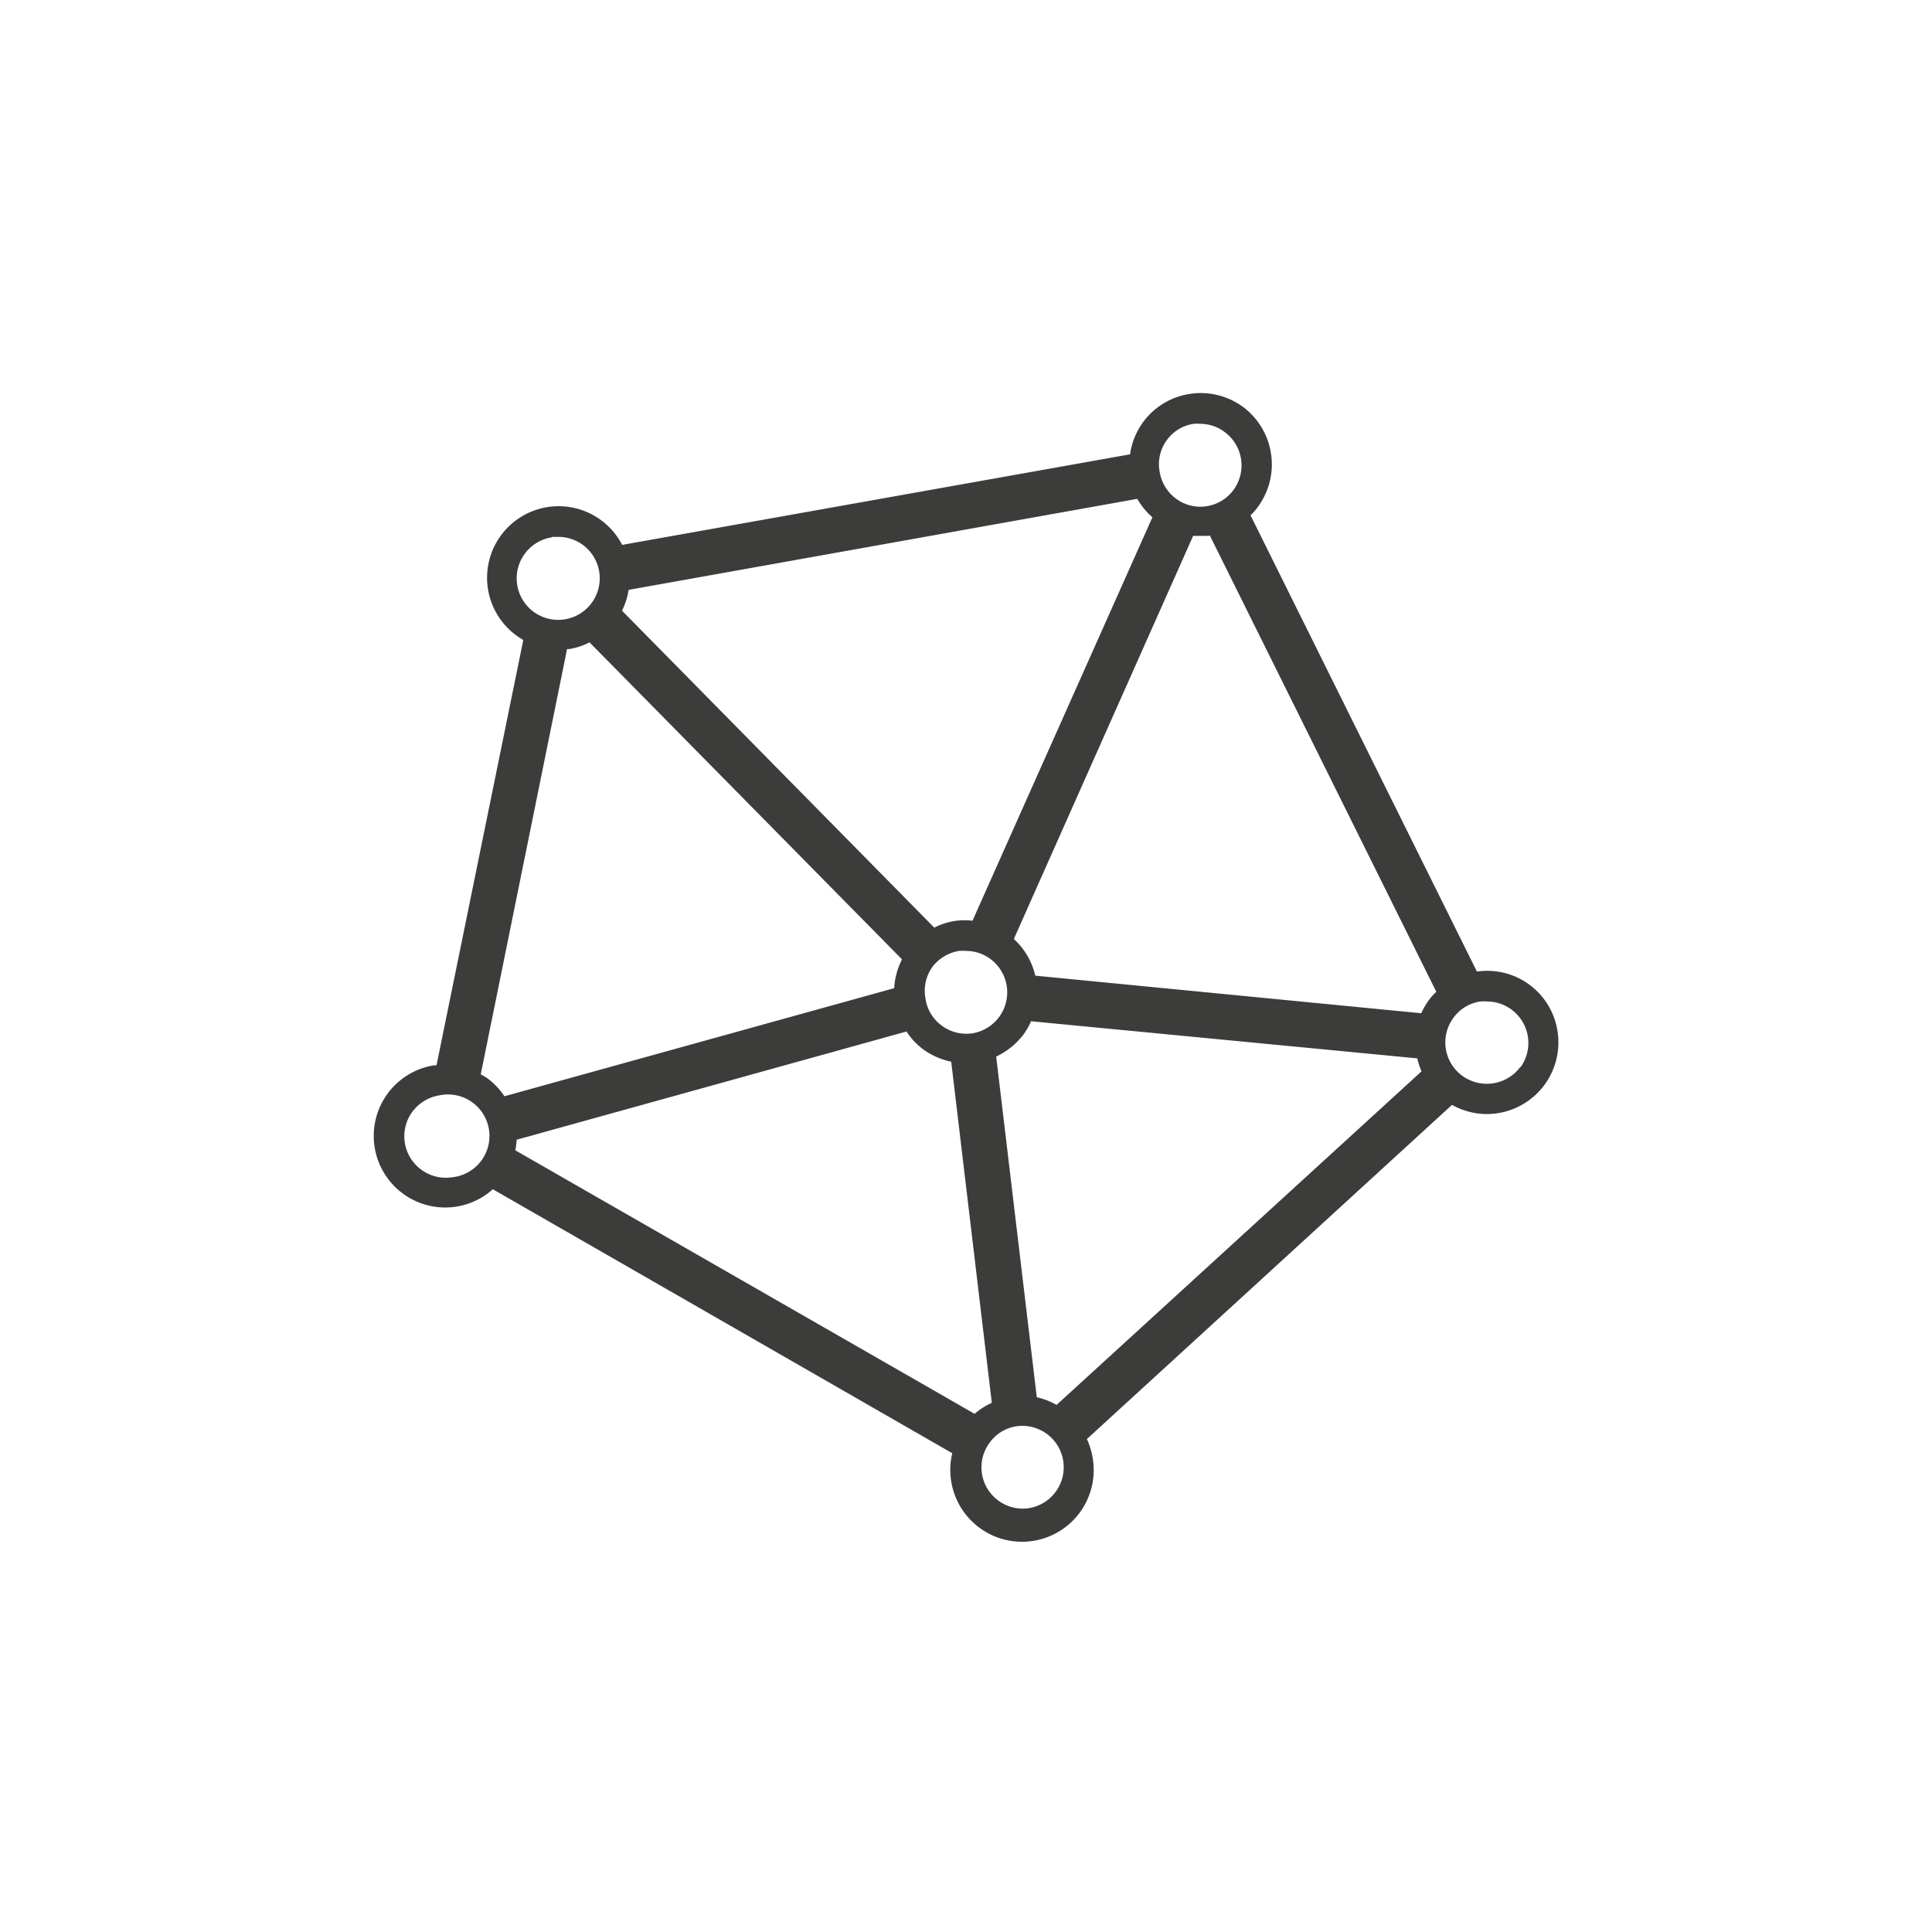 <svg xmlns="http://www.w3.org/2000/svg" viewBox="0 0 128 128"><defs><style>.cls-1{fill:#3c3c3b;}</style></defs><title>stroke_distributed</title><g id="distributed"><path class="cls-1" d="M103.19,68.32a4.71,4.71,0,0,0-5.34-3.95l-15-30.23a3.78,3.78,0,0,0,.49-.56,4.75,4.75,0,0,0-1-6.63,4.73,4.73,0,0,0-3.53-.85,4.7,4.7,0,0,0-3.94,4l-33.65,6a4.74,4.74,0,1,0-6.55,6.3L28.92,70.58h-.17A4.74,4.74,0,0,0,29.48,80a5,5,0,0,0,.76-.06,4.68,4.68,0,0,0,2.41-1.15L63.09,96.28A4.67,4.67,0,0,0,63,98a4.75,4.75,0,1,0,9.38-1.48,5.07,5.07,0,0,0-.37-1.18L96.2,73.2a4.76,4.76,0,0,0,2.3.61,4.84,4.84,0,0,0,.75-.06,4.75,4.75,0,0,0,3.94-5.43ZM68.69,92.57,66,70a4.83,4.83,0,0,0,1.82-1.48,4.33,4.33,0,0,0,.49-.86L93.9,70.12a4.81,4.81,0,0,0,.28.86L70,93.08A4.76,4.76,0,0,0,68.69,92.57ZM33.42,72.63a4.73,4.73,0,0,0-1.13-1.19,3.91,3.91,0,0,0-.44-.26L37.57,43h.16a4.73,4.73,0,0,0,1.33-.44l20.7,21a4.9,4.9,0,0,0-.52,1.91ZM75.35,33.05a4.55,4.55,0,0,0,1,1.22L64.43,61a4.34,4.34,0,0,0-2.53.46l-20.69-21a4.83,4.83,0,0,0,.44-1.38Zm4.81,2.44,15,30.22a3.84,3.84,0,0,0-.5.56,4.94,4.94,0,0,0-.5.86L68.59,64.64a4.74,4.74,0,0,0-1.42-2.43L79.05,35.5a3.42,3.42,0,0,0,.45,0A4.89,4.89,0,0,0,80.16,35.49ZM61.76,64.08A2.77,2.77,0,0,1,63.55,63,3.25,3.25,0,0,1,64,63a2.72,2.72,0,0,1,1.61.53,2.75,2.75,0,0,1-1.19,4.93,2.74,2.74,0,0,1-2-.49,2.69,2.69,0,0,1-1.1-1.79A2.73,2.73,0,0,1,61.76,64.08Zm15.53-34.9a2.67,2.67,0,0,1,1.79-1.1,2.09,2.09,0,0,1,.43,0,2.68,2.68,0,0,1,1.61.53,2.75,2.75,0,0,1,.61,3.84,2.74,2.74,0,0,1-1.8,1.09,2.7,2.7,0,0,1-2-.49,2.77,2.77,0,0,1-1.1-1.79A2.7,2.7,0,0,1,77.29,29.18ZM36.56,35.57l.43,0a2.74,2.74,0,0,1,1.61.52,2.75,2.75,0,0,1,.61,3.84,2.75,2.75,0,1,1-2.65-4.33ZM29.92,78a2.71,2.71,0,0,1-2-.5,2.74,2.74,0,0,1-.61-3.83,2.79,2.79,0,0,1,1.8-1.1A2.75,2.75,0,1,1,29.92,78ZM64.57,93.67,34.14,76.21a5.36,5.36,0,0,0,.09-.7l25.83-7.17a4.44,4.44,0,0,0,1.13,1.2,4.83,4.83,0,0,0,1.83.8l2.69,22.6A4.71,4.71,0,0,0,64.57,93.67Zm3.59,6.25a2.72,2.72,0,0,1-2-.49,2.73,2.73,0,0,1-.6-3.84A2.69,2.69,0,0,1,67.3,94.5a2.74,2.74,0,1,1,.86,5.42Zm32.57-29.24a2.76,2.76,0,0,1-3.84.6,2.74,2.74,0,0,1-.61-3.83,2.69,2.69,0,0,1,1.8-1.1,3.13,3.13,0,0,1,.43,0,2.75,2.75,0,0,1,2.22,4.37Z"/></g></svg>